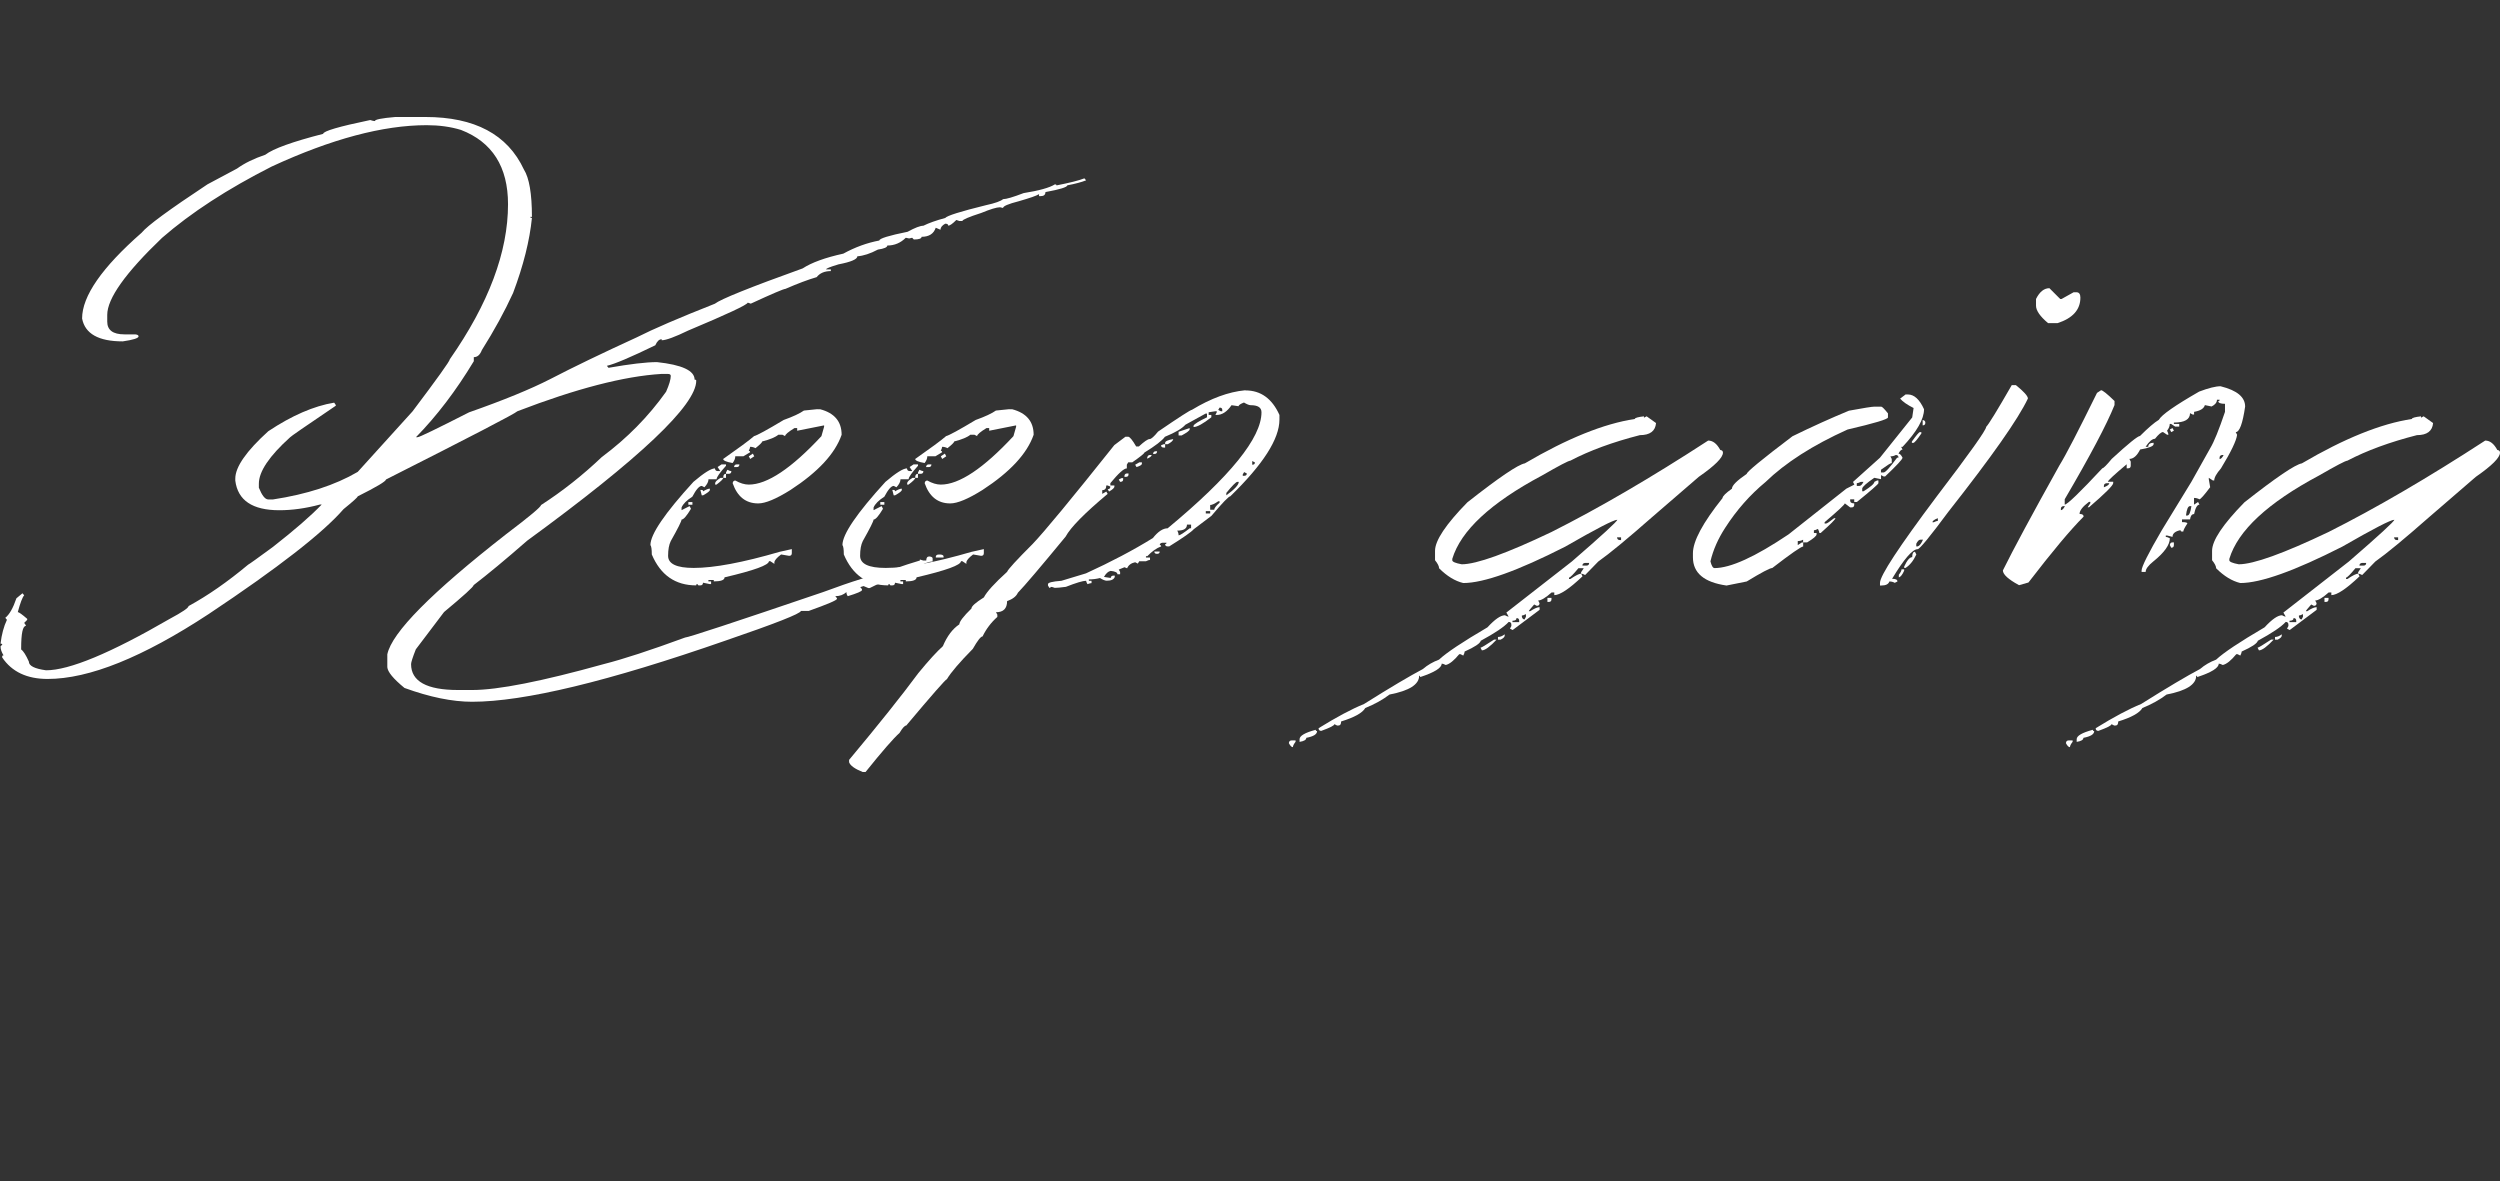 <?xml version="1.0" encoding="UTF-8"?>
<svg id="_圖層_1" data-name="圖層 1" xmlns="http://www.w3.org/2000/svg" viewBox="0 0 363.91 171.96">
  <rect x="0" y="0" width="363.91" height="171.96" fill="#333333" stroke="none"/>
  <defs>
    <style>
      .cls-1 {
        fill: #fff;
      }
    </style>
  </defs>
  <path class="cls-1" d="M57.56,17.03h4.36c7.18,0,11.96,2.54,14.34,7.64.78,1.24,1.17,3.54,1.17,6.9h-.24c0,.1.08.15.24.15-.33,3.3-1.24,6.93-2.74,10.92-1.24,2.71-2.76,5.48-4.55,8.32-.26.69-.65,1.03-1.17,1.03v.59c-2.58,4.28-5.38,7.96-8.42,11.06h.24c.26,0,2.76-1.21,7.49-3.62,5.02-1.76,8.97-3.38,11.84-4.85,3.33-1.73,7.52-3.75,12.58-6.07,2.38-1.21,6.17-2.84,11.36-4.89.82-.65,5.07-2.37,12.78-5.14,1.3-.85,3.28-1.57,5.92-2.15,1.73-.95,3.48-1.58,5.24-1.91,0-.29,1.37-.72,4.11-1.27,1.08-.59,1.84-.88,2.3-.88.78-.39,1.84-.77,3.18-1.13.26-.33,2.23-.95,5.92-1.86,1.34-.29,2.17-.59,2.5-.88.46,0,1.45-.29,2.99-.88,2.25-.36,3.77-.78,4.55-1.27.16,0,.24.05.24.15,1.96-.39,3.31-.73,4.06-1.03l.25.29c-.65.26-1.57.51-2.74.73,0,.26-1.06.59-3.18.98,0,.39-.23.59-.69.59h-.24v-.29c-.36.23-1.34.57-2.94,1.03-1.53.39-2.3.72-2.3.98l-.44-.1c-.49,0-1.4.28-2.74.83-1.83.59-2.74.98-2.74,1.17h-.44l-.44-.15c-.56.56-.95.83-1.18.83,0-.2-.15-.29-.44-.29-.46.26-.69.55-.69.88l-.69-.29c-.29.88-.98,1.32-2.06,1.32,0,.26-.38.39-1.13.39l-.24-.25-.44.1-.49-.1c-.75.75-1.65,1.13-2.69,1.13,0,.26-.46.46-1.37.59-1.11.59-2.1.91-2.99.98,0,.42-.91.82-2.74,1.17-1.21.36-1.81.6-1.81.73h.69v.25c-.91,0-1.6.29-2.06.88-1.24.36-2.76.93-4.55,1.71-.26,0-1.94.72-5.04,2.15l-.44-.15c-.1.33-2.99,1.68-8.66,4.06-1.96.95-3.25,1.42-3.87,1.42v-.15c-.36,0-.67.29-.93.88-3.56,1.73-5.91,2.73-7.05,2.99l.24.29c3.13-.55,5.48-.83,7.05-.83,3.65.39,5.48,1.24,5.48,2.55.16,0,.24.05.24.15,0,3.56-8.21,11.32-24.62,23.3-3.13,2.74-5.73,4.89-7.78,6.46,0,.23-1.44,1.53-4.31,3.92l-4.11,5.43c-.46,1.17-.69,1.89-.69,2.15,0,2.51,2.28,3.77,6.85,3.77h2.05c3.75,0,10.13-1.26,19.14-3.77,2.84-.72,6.79-2.01,11.85-3.87.42,0,7.11-2.2,20.07-6.61,4.31-1.6,7.42-2.56,9.35-2.89.49-.33,2.07-.9,4.75-1.71v-.15l.49.15h.44c0-.39.15-.59.44-.59.33.03.49.13.49.29v.44c-.46,0-1.14.25-2.06.73h-.25l.25.25c-3.2.65-4.8,1.14-4.8,1.47v.44c-.23,0-1,.33-2.3.98h-.2l-.69-.29-.49.15.25.29v.15c0,.16-.68.46-2.06.88-.13-.16-.2-.36-.2-.59-.43.39-.96.59-1.62.59l.24.29v.1c0,.2-1.37.78-4.11,1.76h-1.13c-.07.39-3.72,1.83-10.96,4.31-17.04,5.94-29.34,8.91-36.91,8.91-2.87,0-6.15-.67-9.84-2.01-1.63-1.34-2.46-2.35-2.5-3.03v-1.86c.65-3.17,6.43-9.01,17.33-17.52,3.36-2.54,5.04-3.95,5.04-4.21,3.13-2.02,6.09-4.36,8.86-7,3.65-2.71,6.77-5.87,9.35-9.5.46-1.04.68-1.81.68-2.3,0-.2-.15-.29-.44-.29h-.93c-5.42.33-12.4,2.14-20.95,5.43-.42.39-6.8,3.7-19.14,9.94,0,.26-1.37,1.08-4.11,2.45,0,.13-.69.75-2.06,1.86-3,3.46-9.54,8.55-19.63,15.27-9.59,6.3-17.41,9.45-23.45,9.45-3,0-5.21-1.04-6.61-3.13v-.15c0-.1.07-.15.2-.15-.29-.46-.44-.9-.44-1.32l.25-.24c0-.1-.08-.15-.25-.15.16-1.34.47-2.5.93-3.47l-.24-.29c.59-.46,1.13-1.4,1.62-2.84l.88-.73.25.29c-.26.29-.57,1.11-.93,2.45.16,0,.62.33,1.37.98v.15l-.44.44c.16.2.25.34.25.44-.46,0-.69,1.09-.69,3.28v.15c.33.23.7.82,1.12,1.76,0,.62.83,1.04,2.5,1.27,3.39,0,9.4-2.5,18.01-7.49,1.83-.98,2.74-1.6,2.74-1.86,2.81-1.53,5.69-3.54,8.66-6.02.2-.1,1.4-.96,3.62-2.59,3.13-2.45,5.5-4.5,7.1-6.17h-.25c-2.09.56-4.06.83-5.92.83-3.92,0-6.05-1.44-6.41-4.31v-.29c0-1.7,1.6-4,4.8-6.9,3.43-2.28,6.62-3.67,9.59-4.16.16.2.25.34.25.44-4.44,3-6.66,4.54-6.66,4.6-3.04,2.74-4.55,4.99-4.55,6.75v.59c.46,1.14.91,1.71,1.37,1.71h.69c4.93-.75,9.04-2.09,12.33-4.01l7.98-8.81c3.62-4.8,5.43-7.33,5.43-7.59,5.65-8.09,8.47-15.61,8.47-22.56,0-5.45-2.29-9.06-6.85-10.82-1.5-.46-3.17-.69-4.99-.69-6.36,0-13.88,2.01-22.56,6.02-6.43,3.26-11.75,6.72-15.96,10.38-5.32,5.09-7.98,8.83-7.98,11.21v.98c0,1.24.83,1.86,2.5,1.86h1.57c.33.03.49.13.49.29,0,.26-.77.51-2.3.73-3.52,0-5.5-1.11-5.92-3.33,0-3.26,2.89-7.42,8.66-12.48.81-1.01,4.01-3.36,9.59-7.05l4.31-2.3c1.08-.78,2.45-1.45,4.11-2.01,1.14-.88,3.95-1.89,8.42-3.04,0-.39,2.28-1.06,6.85-2.01.29.1.52.15.68.15,0-.23.98-.42,2.94-.59ZM131.87,83.46h.49v.15c0,.2-.16.29-.49.29v-.44ZM136.66,80.72h.25c.29.03.44.13.44.29v.15h-1.13v-.15c.03-.2.18-.29.44-.29Z"/>
  <path class="cls-1" d="M105.09,67.6h.59v.2c-.91,1.01-1.37,1.66-1.37,1.96h-1.18c0,.36-.2.75-.59,1.17l-.39-.2c-.36,0-.82.52-1.37,1.57-.82.52-1.34,1.04-1.57,1.57v.39l1.17-.59.2.39c-.62,1.04-1.08,1.57-1.37,1.57,0,.23-.52,1.27-1.57,3.13-.26.52-.39,1.24-.39,2.15,0,1.17,1.24,1.76,3.72,1.76,2.97,0,7.15-.78,12.53-2.35l1.76-.39v.59c0,.26-.13.39-.39.39l-1.17-.2c-.65.49-.98.88-.98,1.17v.2l-.59-.39h-.2c0,.56-2.15,1.34-6.46,2.35,0,.39-.52.59-1.57.59v-.2h-.78v.2h.39v.39h-.2l-.98-.2c0,.26-.13.39-.39.39h-.2c-.13,0-.2-.07-.2-.2-.13,0-.2.07-.2.2-3.04,0-5.19-1.5-6.46-4.5,0-.75-.07-1.21-.2-1.37,0-1.57,2.09-4.63,6.26-9.2,1.53-1.3,2.58-1.96,3.13-1.96.03.26.16.39.39.39h.39l-.39-.59.59-.39ZM100.2,73.08h.59v.39h-.59v-.39ZM103.33,71.12v.2c0,.16-.33.42-.98.78h-.2l-.2-.78h.2c.13,0,.2.07.2.2.42-.26.75-.39.98-.39ZM104.89,69.56h.39c0,.16-.33.49-.98.98h-.2v-.2c0-.2.26-.46.78-.78ZM118.99,59.57h.39c2.09.55,3.13,1.79,3.13,3.72-.95,2.74-3.43,5.42-7.44,8.03-2.09,1.31-3.65,1.96-4.7,1.96-1.8,0-3.04-.98-3.72-2.94.03-.26.16-.39.39-.39.69.39,1.34.59,1.96.59,2.67,0,6.2-2.35,10.57-7.05l.39-1.37v-.2l-3.92.78v-.39h-.39c-.91.56-1.37.95-1.37,1.17l-.39-.2h-.59c-.42.36-1.21.69-2.35.98,0,.13-.33.46-.98.98-.23-.13-.49-.2-.78-.2,0,.13-.07.33-.2.59.13,0,.2.07.2.2l-.98.59h-1.18c0,.33-.13.65-.39.98-.91-.16-1.37-.36-1.37-.59,2.28-1.6,3.79-2.71,4.5-3.33.42-.1,1.86-.88,4.31-2.35,1.37-.49,2.35-.95,2.94-1.37l1.96-.2ZM105.68,68.97v.59h-.39v-.2c.03-.26.16-.39.39-.39ZM105.87,68.38c.26.13.46.2.59.2,0,.26-.13.39-.39.39h-.39v-.2l.2-.39ZM107.24,67.6h.39c0,.26-.13.39-.39.39h-.39c.03-.26.16-.39.39-.39ZM109.59,66.03l.2.39-.59.39-.2-.39.59-.39Z"/>
  <path class="cls-1" d="M133.04,67.6h.59v.2c-.91,1.01-1.37,1.66-1.37,1.96h-1.18c0,.36-.2.75-.59,1.17l-.39-.2c-.36,0-.82.52-1.37,1.57-.82.52-1.34,1.04-1.57,1.57v.39l1.17-.59.2.39c-.62,1.04-1.08,1.57-1.37,1.57,0,.23-.52,1.27-1.57,3.13-.26.52-.39,1.24-.39,2.15,0,1.17,1.24,1.76,3.72,1.76,2.97,0,7.15-.78,12.53-2.35l1.76-.39v.59c0,.26-.13.39-.39.39l-1.17-.2c-.65.49-.98.88-.98,1.17v.2l-.59-.39h-.2c0,.56-2.15,1.34-6.46,2.35,0,.39-.52.59-1.57.59v-.2h-.78v.2h.39v.39h-.2l-.98-.2c0,.26-.13.39-.39.39h-.2c-.13,0-.2-.07-.2-.2-.13,0-.2.07-.2.2-3.04,0-5.19-1.5-6.46-4.5,0-.75-.07-1.21-.2-1.37,0-1.57,2.09-4.63,6.26-9.2,1.53-1.3,2.58-1.96,3.13-1.96.03.26.16.39.39.39h.39l-.39-.59.59-.39ZM128.14,73.08h.59v.39h-.59v-.39ZM131.27,71.12v.2c0,.16-.33.42-.98.78h-.2l-.2-.78h.2c.13,0,.2.07.2.2.42-.26.75-.39.98-.39ZM132.84,69.56h.39c0,.16-.33.49-.98.98h-.2v-.2c0-.2.26-.46.78-.78ZM146.94,59.57h.39c2.09.55,3.13,1.79,3.13,3.72-.95,2.74-3.43,5.42-7.44,8.03-2.09,1.31-3.65,1.96-4.7,1.96-1.8,0-3.04-.98-3.72-2.94.03-.26.16-.39.39-.39.69.39,1.34.59,1.96.59,2.67,0,6.2-2.35,10.57-7.05l.39-1.37v-.2l-3.92.78v-.39h-.39c-.91.56-1.37.95-1.37,1.17l-.39-.2h-.59c-.42.36-1.21.69-2.35.98,0,.13-.33.46-.98.98-.23-.13-.49-.2-.78-.2,0,.13-.07.33-.2.59.13,0,.2.07.2.2l-.98.59h-1.18c0,.33-.13.65-.39.98-.91-.16-1.37-.36-1.37-.59,2.28-1.6,3.79-2.71,4.5-3.33.42-.1,1.86-.88,4.31-2.35,1.37-.49,2.35-.95,2.94-1.37l1.96-.2ZM133.62,68.97v.59h-.39v-.2c.03-.26.16-.39.39-.39ZM133.82,68.38c.26.13.46.2.59.2,0,.26-.13.39-.39.39h-.39v-.2l.2-.39ZM135.19,67.6h.39c0,.26-.13.39-.39.39h-.39c.03-.26.16-.39.39-.39ZM137.54,66.03l.2.39-.59.39-.2-.39.59-.39Z"/>
  <path class="cls-1" d="M181.3,56.83c2.22,0,3.87,1.19,4.94,3.57v.68c0,2.81-2.38,6.53-7.15,11.16-.23,0-1.14.95-2.74,2.84l-2.59,1.96c-.33.39-1.52,1.22-3.57,2.5h-.2c-.26,0-.39-.11-.39-.34.13,0,.2-.07.2-.2h-.59c-.26.03-.39.15-.39.34.13,0,.2.07.2.2-.65.23-1.32.7-2.01,1.42h-.2v.2h.59v.34c-.13,0-.33.07-.59.2h-.98l-.2.34-.39-.2c-.59.13-.98.42-1.17.88l-.39-.15-.83.34.2.34v.34h-.39c0-.26-.33-.42-.98-.49-.36.07-.69.36-.98.88l.98.15c.03-.23.16-.34.39-.34h.2v.2c-.13.36-.52.54-1.17.54-.23,0-.56-.13-.98-.39-.52.13-1.06.2-1.62.2v.2h.39v.34c-.13,0-.33.05-.59.15-.13-.23-.2-.39-.2-.49-.46,0-1.44.29-2.94.88-.75.1-1.29.15-1.62.15-.26-.1-.46-.15-.59-.15,0,.1-.07.15-.2.15l-.2-.34v-.2c0-.23.65-.39,1.96-.49l3.57-1.08c3.65-1.67,6.9-3.38,9.74-5.14.75-.95,1.47-1.42,2.15-1.42,9.1-7.54,13.66-13.17,13.66-16.89,0-.69-.52-1.03-1.57-1.03-.23,0-.55-.13-.98-.39-.52.2-.78.38-.78.54l-1.03-.15c-.65.95-1.37,1.42-2.15,1.42h-.2l.2-.39v-.15h-.2l-.98.15v.39h.39v.34c-1.21.95-2.07,1.42-2.59,1.42v-.2c.1-.23.75-.64,1.96-1.22v-.54h-.2l-2.94,1.62c-.49.56-1.48,1.14-2.99,1.76-.39.55-1.39,1.32-2.99,2.3,0,.13-.59.6-1.76,1.42h-.59l-.2.34v.54c-.43,0-1.22.72-2.4,2.15v.34h.59v.15c0,.2-.26.44-.78.73l-.2-.34c.26,0,.39-.13.39-.39l-.39-.15h-.2c0,.46-.2.68-.59.68v.54l.59-.34.2.34c-3.36,2.81-5.4,4.88-6.12,6.22-3.66,4.44-5.97,7.16-6.95,8.17-.23.52-.75.93-1.57,1.22,0,1.08-.54,1.62-1.62,1.62l.2.34v.34c-.91.81-1.63,1.76-2.15,2.84-.26,0-.73.6-1.42,1.81-1.96,1.99-3.21,3.46-3.77,4.41-.16,0-2.14,2.25-5.92,6.75-.23,0-.55.36-.98,1.08-.85.75-2.5,2.64-4.94,5.68h-.44c-1.14-.46-1.79-.93-1.96-1.42v-.34c4.31-5.16,7.67-9.37,10.08-12.63,1.5-1.83,2.69-3.13,3.57-3.92.62-1.47,1.42-2.53,2.4-3.18,0-.39.59-1.16,1.76-2.3,0-.33.6-.86,1.81-1.62.42-.82,1.55-2.06,3.38-3.72.13-.36,1.37-1.71,3.72-4.06,1.66-1.73,5.63-6.53,11.89-14.39l1.62-1.22h.39c.23,0,.62.47,1.17,1.42h.39c.78-.72,1.3-1.08,1.57-1.08.23,0,.64-.36,1.22-1.08,3.1-2.12,4.75-3.18,4.94-3.18,2.74-1.66,5.32-2.61,7.73-2.84ZM163.24,69.6h.25v.2c0,.23-.15.34-.44.34l-.2-.34.39-.2ZM164.07,68.92h.2v.15c0,.23-.13.34-.39.34h-.2v-.15c.03-.23.16-.34.39-.34ZM165.83,67.3h.39v.2c0,.16-.26.33-.78.49l-.2-.34.59-.34ZM167.4,66.23h.24c0,.16-.21.34-.64.54v-.2c.07-.23.2-.34.39-.34ZM168.23,65.69h.2c0,.26-.13.39-.39.39h-.2c.03-.26.16-.39.39-.39ZM168.03,80.28h.78c0,.23-.13.34-.39.34s-.39-.11-.39-.34ZM169.4,64.66h.2v.49h-.2c-.26,0-.39-.11-.39-.34l.39-.15ZM170.77,63.93c0,.2-.26.44-.78.73h-.39v-.2c0-.23.39-.41,1.17-.54ZM172.78,76.36c0,.59-.47.88-1.42.88.13.2.2.42.2.69.2,0,.73-.34,1.62-1.03h.2v-.54h-.59ZM173.17,62.31v.2c0,.16-.39.46-1.17.88h-.44v-.54l1.62-.54ZM175.52,74.4v.34h.64v-.34h-.64ZM176.16,73.52v.68h.59c0-.23.26-.57.78-1.03v-.2h-.2c-.52.36-.91.54-1.17.54ZM177.53,59.33l-.2.34.39.2h.2v-.2c0-.23-.13-.34-.39-.34ZM178.51,71.76v.34c1.21-.88,1.81-1.53,1.81-1.96h-.2c-.2,0-.73.54-1.62,1.62ZM181.1,68.72l-.2.34v.2h.2c.26,0,.39-.11.39-.34l-.39-.2ZM182.28,67.11v.54c.26,0,.39-.11.39-.34l-.39-.2Z"/>
  <path class="cls-1" d="M188,107.78h.59v.2c-.26.33-.39.59-.39.78-.2,0-.39-.2-.59-.59.03-.26.16-.39.39-.39ZM191.52,106.22c0,.13.07.2.2.2,0,.46-.52.78-1.57.98,0,.29-.33.49-.98.59v-.39c0-.49.78-.95,2.35-1.37ZM239.3,60.6v.2l.39-.2,1.37.98c-.1,1.17-.88,1.76-2.35,1.76-3.95,1.01-7.33,2.25-10.13,3.72-.26,0-1.63.72-4.11,2.15-7.47,3.98-11.83,8.03-13.07,12.14v.2c0,.23.46.42,1.37.59,2.15,0,6.51-1.57,13.07-4.7,6.88-3.46,14.49-7.9,22.81-13.31.69,0,1.27.46,1.76,1.37.26.03.39.16.39.39,0,.72-1.17,1.89-3.52,3.52l-6.8,5.87c-3.56,3.13-6.17,5.29-7.83,6.46l-1.91,1.96c-.26-.13-.46-.2-.59-.2v-.2l.39-.59h-.78c-.75.91-1.21,1.37-1.37,1.37v.2h.2c.78-.52,1.3-.78,1.57-.78l.2.39c-1.93,1.83-3.3,2.74-4.11,2.74v-.39h-.39c-.88.78-1.53,1.17-1.96,1.17l.2.39c0,.26-.13.39-.39.39l-.39-.2c-.52.59-.78.91-.78.98h.2c.59-.39,1.04-.59,1.37-.59v.39l-3.92,2.94-.39-.2.2-.39v-.2c0-.26-.13-.39-.39-.39-.65.72-2.01,1.63-4.06,2.74-.1.39-.88.91-2.35,1.57,0,.13-.06.33-.2.59l-.39-.2h-.2c-.75.91-1.4,1.44-1.96,1.57-.26-.13-.46-.2-.59-.2,0,.62-1.04,1.27-3.13,1.96,0-.13-.05-.2-.15-.2,0,1.27-1.44,2.19-4.31,2.74-.98.75-2.15,1.4-3.53,1.96-.42.72-1.6,1.37-3.52,1.96,0,.39-.13.59-.39.59h-.2l-.39-.2c0,.2-.64.52-1.91.98-.26,0-.39-.13-.39-.39,2.64-1.63,4.85-2.81,6.61-3.52,3.85-2.42,6.71-4.11,8.57-5.09.68-.59,1.47-1.04,2.35-1.37,1.08-1.01,3.43-2.58,7.05-4.7,1.08-1.17,1.92-1.76,2.55-1.76.23.13.41.2.54.2l-.34-.59,9.54-7.44c4.41-3.82,6.61-5.84,6.61-6.07-.52,0-3.05,1.31-7.59,3.92-6.92,3.52-11.86,5.29-14.83,5.29-1.21-.29-2.38-1.01-3.52-2.15,0-.29-.2-.69-.59-1.17v-1.37c0-1.5,1.57-3.85,4.7-7.05,4.6-3.62,7.39-5.51,8.37-5.68,6.17-3.62,11.5-5.78,16.01-6.46,0-.16.46-.29,1.37-.39ZM217.47,93.1h.39c-.98,1.04-1.7,1.57-2.15,1.57l-.2-.39c.13,0,.78-.39,1.96-1.17ZM219.03,92.32v.2c0,.2-.2.39-.59.59h-.39v-.39c.33,0,.65-.13.98-.39ZM220.75,89.97c0,.26-.2.39-.59.39v.2h.98v-.2c0-.26-.13-.39-.39-.39ZM221.53,89.58v.2c.06.26.2.39.39.39l.2-.39v-.39c-.23.13-.42.2-.59.2ZM225.25,87.03h.59v.2c0,.26-.13.39-.39.39h-.2v-.59ZM230.34,82.33h.59c.26,0,.39-.13.39-.39h-.59c-.26.03-.39.16-.39.39ZM235.38,78.22c.03.26.16.39.39.39h.2v-.39h-.59Z"/>
  <path class="cls-1" d="M277.33,57.42h.39c.91,0,1.7.72,2.35,2.15,0,1.44-1.04,3.26-3.13,5.48h-.2l.2.39c-.2,0-.39.2-.59.59.2,0,.39.2.59.59,0,.23-.85,1.14-2.54,2.74h-.2l-.39-.2v.59l-.98-.2c-1.14.78-1.73,1.31-1.76,1.57v.39h.2c1.04-.65,1.57-1.11,1.57-1.37l.39-.2h.2v.39c0,.13-1.04,1.04-3.13,2.74h-.39v-.39h-.59v.2c0,.26.2.39.59.39v.2c0,.26-.13.39-.39.39h-.2l-.78-.59c0,.16-.98,1.08-2.94,2.74v.2h.2c.13,0,.52-.26,1.18-.78h.2c0,.16-.72.88-2.15,2.15h-.2c0-.13-.07-.33-.2-.59-.26.13-.46.2-.59.2v.39h.39v.2c0,.23-.46.62-1.37,1.17h-.59v-.39c-.23.13-.49.2-.78.2v.59l.59-.39h.2v.59c-.29,0-1.79,1.04-4.5,3.13-.33,0-1.57.65-3.72,1.96l-2.94.59c-3.26-.46-4.89-1.83-4.89-4.11v-.59c0-1.76,1.44-4.44,4.31-8.03,0-.26.46-.72,1.37-1.37,0-.46.72-1.17,2.15-2.15,0-.29,2.22-2.12,6.66-5.48,2.94-1.44,5.68-2.67,8.22-3.72,2.12-.39,3.36-.59,3.72-.59h.98c.13,0,.46.33.98.98v.59c0,.26-1.96.85-5.88,1.76-5.06,2.28-9.04,4.83-11.94,7.64-2.25,1.86-4.21,4.08-5.87,6.66-1.04,1.6-1.76,3.23-2.15,4.89.16.65.36.98.59.98,2.32,0,5.91-1.63,10.77-4.9l8.42-6.66,1.17-.59-.2-.39,3.92-3.52,4.7-5.87.2-1.37c-.91-.46-1.57-.91-1.96-1.37l.78-.59ZM270.28,70.34v.39h.39c.2,0,.39-.2.59-.59h-.39c-.26.13-.46.2-.59.2ZM275.17,66.42l.2.39v.59c-.16,0-.68.33-1.57.98v.39h.39c.26,0,.91-.72,1.96-2.15h.2c0-.26-.13-.39-.39-.39-.23.13-.49.2-.78.2ZM279.48,62.9h.2v.2c-.62.91-1.01,1.37-1.18,1.37h-.2v-.2c.65-.91,1.04-1.37,1.17-1.37ZM279.87,61.14c.26.03.39.16.39.39,0,.26-.13.39-.39.39v-.78Z"/>
  <path class="cls-1" d="M293.43,56.05c1.17.95,1.76,1.6,1.76,1.96-1.4,2.97-5.25,8.45-11.55,16.45-2.71,3.66-4.21,5.48-4.5,5.48-.75,0-1.99,1.44-3.72,4.31.52,0,.78.13.78.39l-.39.2c-.23-.13-.49-.2-.78-.2-.13.39-.52.59-1.17.59h-.2v-.39c0-1.04,2.74-5.22,8.22-12.53,4.83-6.33,7.24-9.72,7.24-10.18.36-.36,1.6-2.38,3.72-6.07h.59ZM276.79,82.87h.39v.2c-.26.59-.52.91-.78.98v-.39c.26-.33.39-.59.39-.78ZM278.75,80.32l.2.39c-.42.91-.95,1.57-1.57,1.96h-.2v-.2c.42-.91.81-1.37,1.17-1.37,0-.52.13-.78.39-.78ZM278.94,79.15v.39h.2c.26-.07.52-.39.78-.98h-.39c-.2,0-.39.2-.59.59ZM281.29,76.02h.2c.26-.13.46-.2.59-.2v-.39c-.52.2-.78.39-.78.59ZM298.32,41.95l1.57,1.57h.2l1.76-.98h.39c.39,0,.59.26.59.78,0,1.76-1.11,3-3.33,3.72h-1.37c-1.17-.98-1.76-1.83-1.76-2.54v-.98c.52-1.04,1.17-1.57,1.96-1.57Z"/>
  <path class="cls-1" d="M323.29,56.24c2.35.59,3.52,1.57,3.52,2.94-.36,2.48-.82,3.72-1.37,3.72l.2.39c-.1.85-.88,2.48-2.35,4.89-.65.75-.98,1.34-.98,1.76h-.2l-.59-.39v.2l.2,1.17c-.88,1.17-1.4,1.76-1.57,1.76-.23-.13-.49-.2-.78-.2v.98l.59-.39.2.39c-.33,0-.59.46-.78,1.37-.33,0-.52.26-.59.78h-1.17v.39c.52,0,.78.07.78.2-.39.59-.59.98-.59,1.17h-.2c-.13,0-.2-.06-.2-.2-.78.16-1.17.49-1.17.98l-.78-.2h-.2v.2c.13,0,.33.07.59.2,0,.95-.78,2.06-2.35,3.33-.78.62-1.17,1.14-1.17,1.57h-.59v-.2c0-.55.98-2.51,2.94-5.87l4.31-7.05,2.74-4.89c.55-.91,1.27-2.68,2.15-5.29v-1.17c-.65,0-.98-.13-.98-.39.13,0,.2-.07.2-.2h-.39c0,.39-.26.72-.78.98l-.98-.2c-.13.49-.65.82-1.57.98v.39h-.2l-.39-.2c0,.91-.78,1.37-2.35,1.37v.2h.78v.39h-.59l-.59-.39h-.2c0,.33-.13.65-.39.98.13.26.2.46.2.59h-.2l-.59-.39c-.26,0-.65.33-1.17.98-.39,0-.85.39-1.37,1.17h.39c0-.39.26-.59.78-.59v.2c0,.29-.65.56-1.96.78-.46.91-.98,1.37-1.57,1.37l.2.39v.59c0,.26-.13.39-.39.39h-.2v-.59c-1.79,1.5-2.71,2.35-2.74,2.54h.78v.2c0,.33-1.17,1.5-3.52,3.52h-.2l.39-.59v-.2h-.2c-.91.68-1.37,1.27-1.37,1.76.39,0,.59.13.59.39-1.89,1.89-4.57,5.09-8.03,9.59l-1.37.39c-1.57-.85-2.35-1.57-2.35-2.15,1.5-3.04,4.24-8.13,8.22-15.27.95-1.53,2.77-5.06,5.48-10.57l.59-.39c.23,0,.88.52,1.96,1.57v.59c-1.14,2.84-3.56,7.41-7.25,13.71v.78c.36,0,2.19-1.76,5.48-5.29.16,0,.62-.46,1.37-1.37,2.41-2.22,3.79-3.33,4.11-3.33,1.17-1.17,2.09-1.96,2.74-2.35.39-.72,2.35-2.09,5.87-4.11,1.37-.52,2.41-.78,3.13-.78ZM299.99,74.06v.2c.2,0,.39-.2.59-.59h-.2c-.26.03-.39.16-.39.39ZM306.25,70.73v.2c.52-.2.78-.39.78-.59h-.39c-.26.03-.39.16-.39.39ZM316.24,62.31l.2.39-.39.2-.2-.39.39-.2ZM316.24,78.95h.2v.39c0,.26-.13.39-.39.39l-.2-.39c.03-.26.16-.39.39-.39ZM318.2,75.04h.2c.26,0,.46-.46.59-1.37h-.2c-.29,0-.49.46-.59,1.37ZM323.09,66.62v.2c.2,0,.39-.2.59-.59h-.2c-.26.03-.39.16-.39.39Z"/>
  <path class="cls-1" d="M301.11,107.78h.59v.2c-.26.33-.39.59-.39.78-.2,0-.39-.2-.59-.59.03-.26.16-.39.39-.39ZM304.64,106.22c0,.13.07.2.2.2,0,.46-.52.78-1.57.98,0,.29-.33.49-.98.59v-.39c0-.49.78-.95,2.35-1.37ZM352.41,60.6v.2l.39-.2,1.37.98c-.1,1.17-.88,1.76-2.35,1.76-3.95,1.01-7.33,2.25-10.13,3.72-.26,0-1.63.72-4.11,2.15-7.47,3.98-11.83,8.03-13.07,12.14v.2c0,.23.46.42,1.37.59,2.15,0,6.51-1.57,13.07-4.7,6.88-3.46,14.49-7.9,22.81-13.31.69,0,1.27.46,1.76,1.37.26.03.39.16.39.39,0,.72-1.17,1.89-3.52,3.52l-6.8,5.87c-3.56,3.13-6.17,5.29-7.83,6.46l-1.91,1.96c-.26-.13-.46-.2-.59-.2v-.2l.39-.59h-.78c-.75.91-1.21,1.37-1.37,1.37v.2h.2c.78-.52,1.3-.78,1.57-.78l.2.39c-1.93,1.83-3.3,2.74-4.11,2.74v-.39h-.39c-.88.78-1.53,1.17-1.96,1.17l.2.39c0,.26-.13.39-.39.39l-.39-.2c-.52.59-.78.91-.78.98h.2c.59-.39,1.04-.59,1.37-.59v.39l-3.92,2.94-.39-.2.2-.39v-.2c0-.26-.13-.39-.39-.39-.65.72-2.01,1.63-4.06,2.74-.1.39-.88.91-2.35,1.57,0,.13-.07.33-.2.59l-.39-.2h-.2c-.75.91-1.4,1.44-1.96,1.57-.26-.13-.46-.2-.59-.2,0,.62-1.04,1.27-3.13,1.96,0-.13-.05-.2-.15-.2,0,1.27-1.44,2.19-4.31,2.74-.98.75-2.15,1.4-3.52,1.96-.42.72-1.6,1.37-3.52,1.96,0,.39-.13.59-.39.59h-.2l-.39-.2c0,.2-.64.52-1.91.98-.26,0-.39-.13-.39-.39,2.64-1.63,4.85-2.81,6.61-3.52,3.85-2.42,6.71-4.11,8.57-5.09.69-.59,1.47-1.04,2.35-1.37,1.08-1.01,3.43-2.58,7.05-4.7,1.08-1.17,1.92-1.76,2.54-1.76.23.13.41.2.54.2l-.34-.59,9.54-7.44c4.41-3.82,6.61-5.84,6.61-6.07-.52,0-3.05,1.31-7.59,3.92-6.92,3.52-11.86,5.29-14.83,5.29-1.21-.29-2.38-1.01-3.52-2.15,0-.29-.2-.69-.59-1.17v-1.37c0-1.5,1.57-3.85,4.7-7.05,4.6-3.62,7.39-5.51,8.37-5.68,6.17-3.62,11.5-5.78,16.01-6.46,0-.16.46-.29,1.37-.39ZM330.58,93.1h.39c-.98,1.04-1.7,1.57-2.15,1.57l-.2-.39c.13,0,.78-.39,1.96-1.17ZM332.14,92.32v.2c0,.2-.2.39-.59.59h-.39v-.39c.33,0,.65-.13.98-.39ZM333.86,89.97c0,.26-.2.39-.59.39v.2h.98v-.2c0-.26-.13-.39-.39-.39ZM334.64,89.58v.2c.07.26.2.39.39.39l.2-.39v-.39c-.23.13-.42.2-.59.2ZM338.36,87.03h.59v.2c0,.26-.13.39-.39.39h-.2v-.59ZM343.45,82.33h.59c.26,0,.39-.13.39-.39h-.59c-.26.03-.39.16-.39.39ZM348.49,78.22c.03.26.16.39.39.39h.2v-.39h-.59Z"/>
</svg>